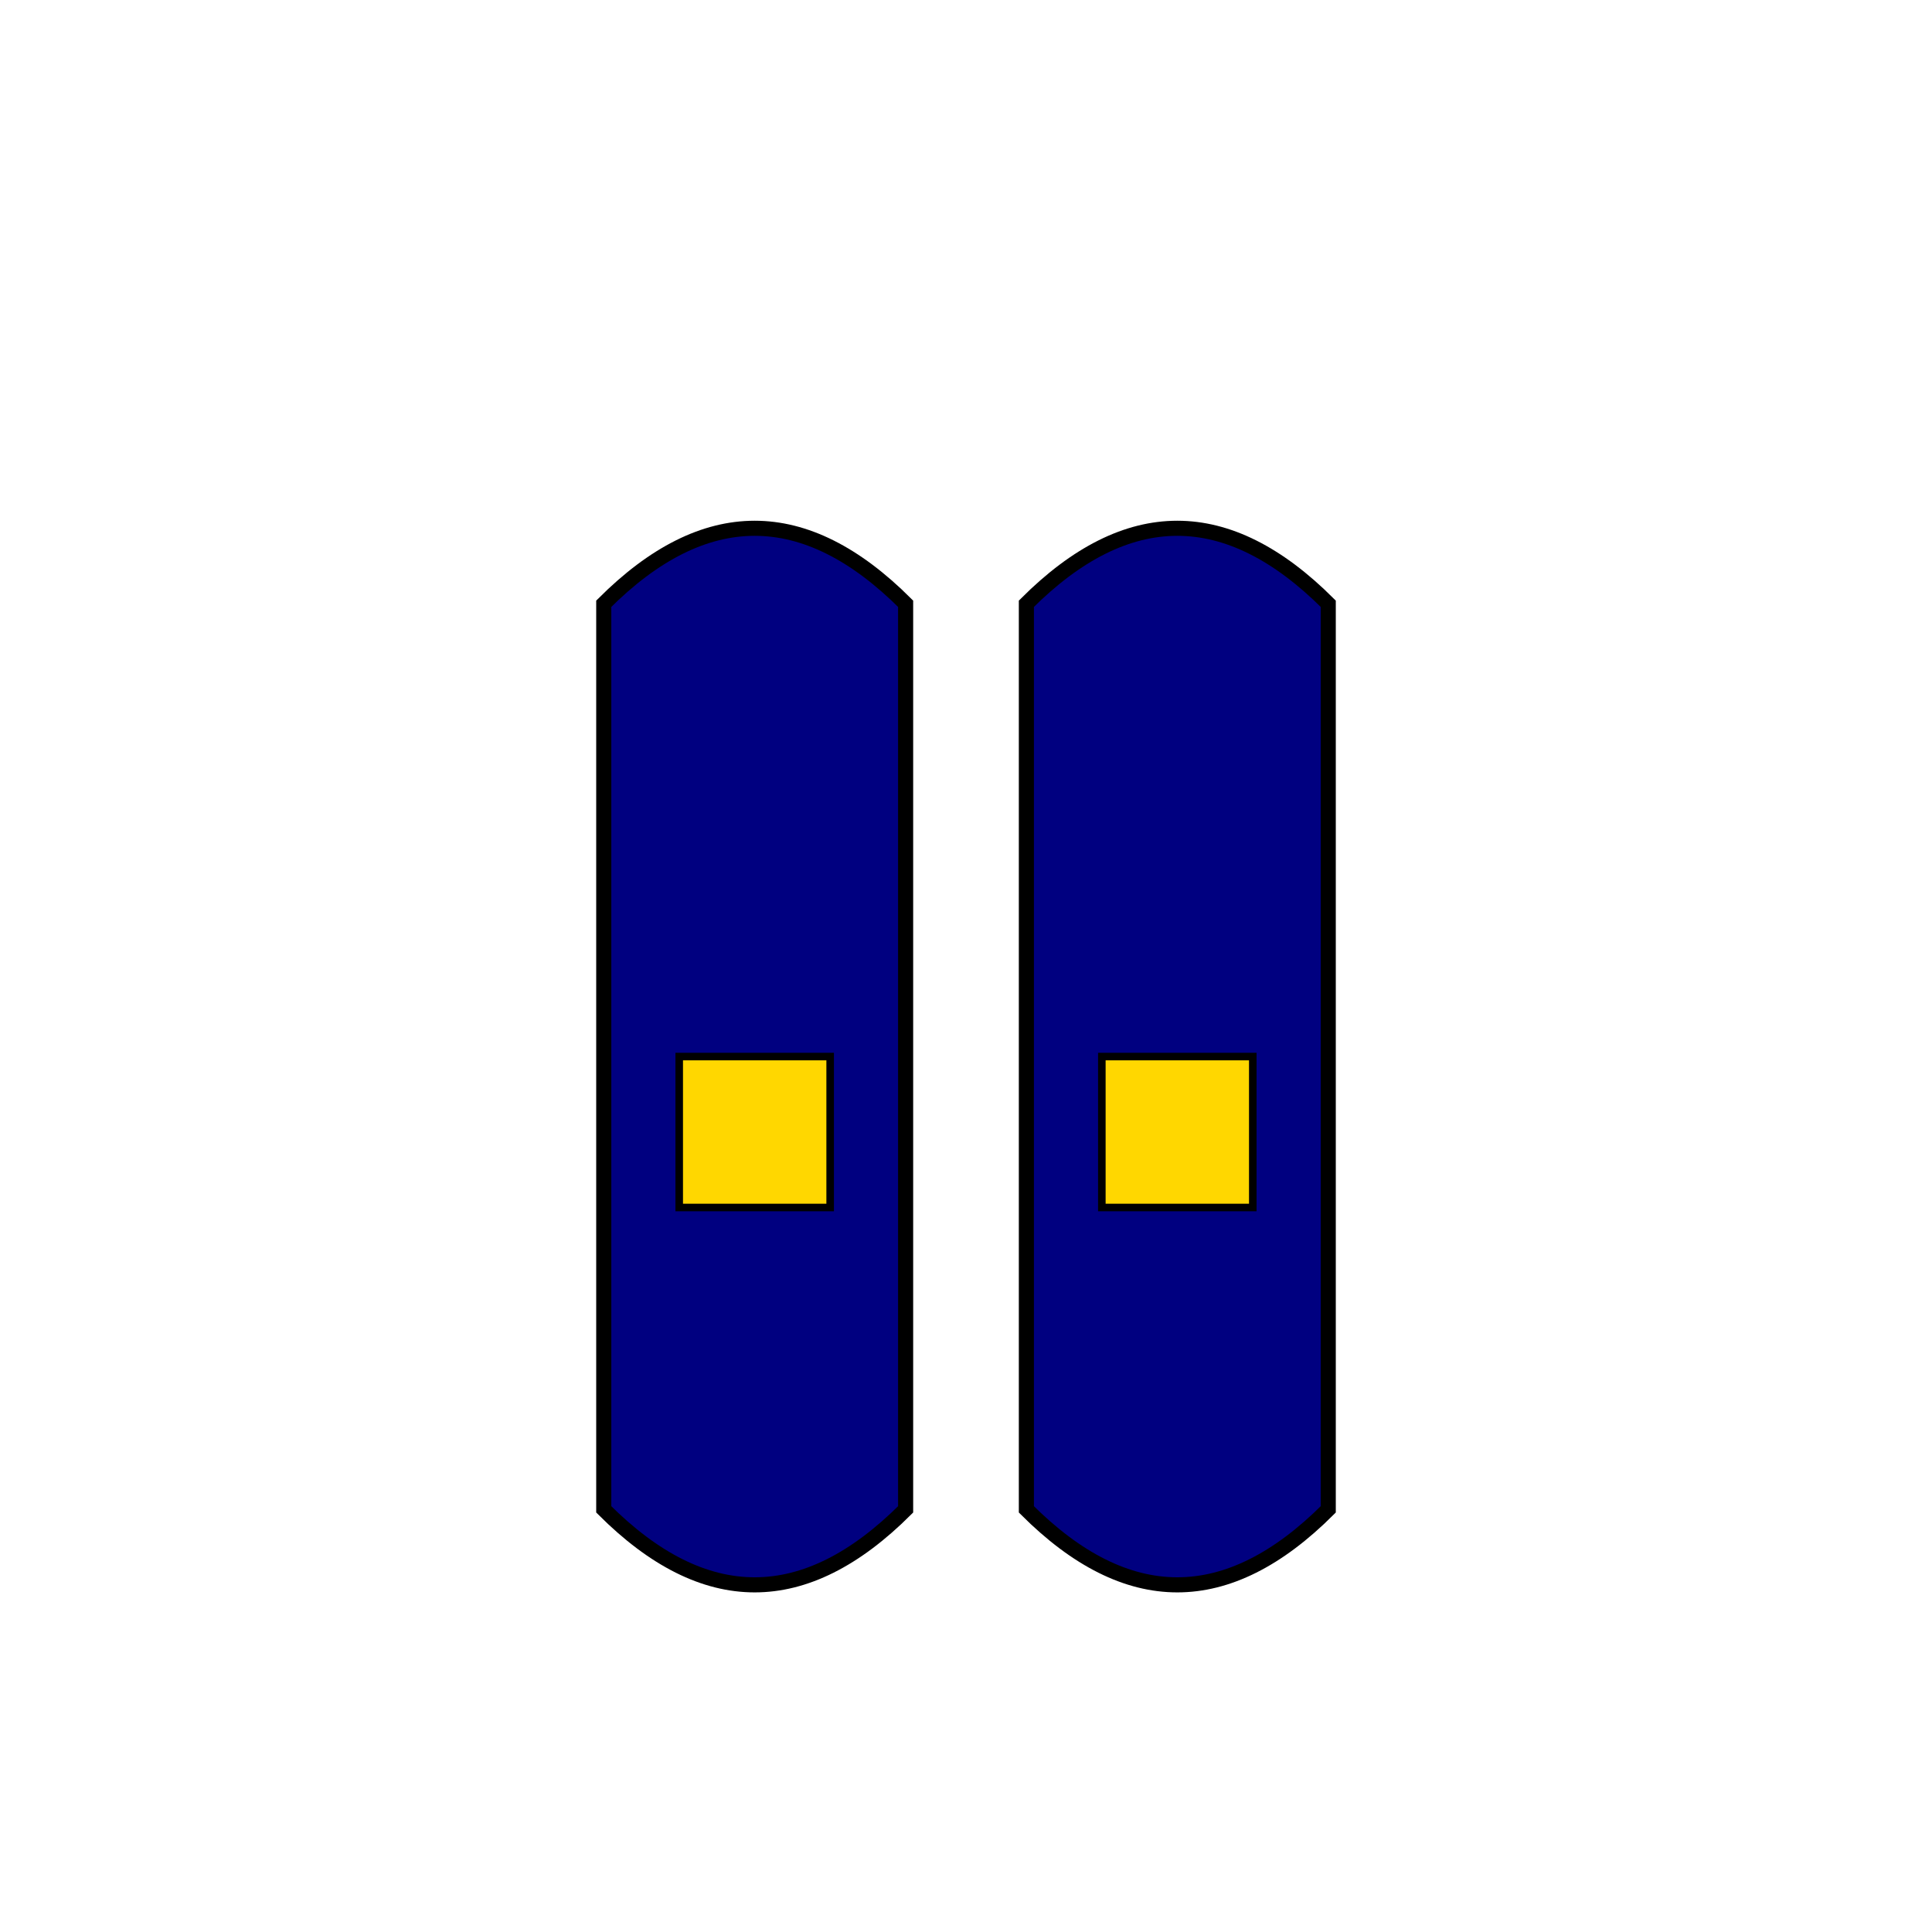 <svg viewBox="0 0 256 256" width="256" height="256"><path d="M80,200 Q100,220 120,200 L120,80 Q100,60 80,80 Z" fill="navy" stroke="black" stroke-width="2"/><path d="M136,200 Q156,220 176,200 L176,80 Q156,60 136,80 Z" fill="navy" stroke="black" stroke-width="2"/><rect x="90" y="140" width="20" height="20" fill="gold" stroke="black" stroke-width="1"/><rect x="146" y="140" width="20" height="20" fill="gold" stroke="black" stroke-width="1"/></svg>